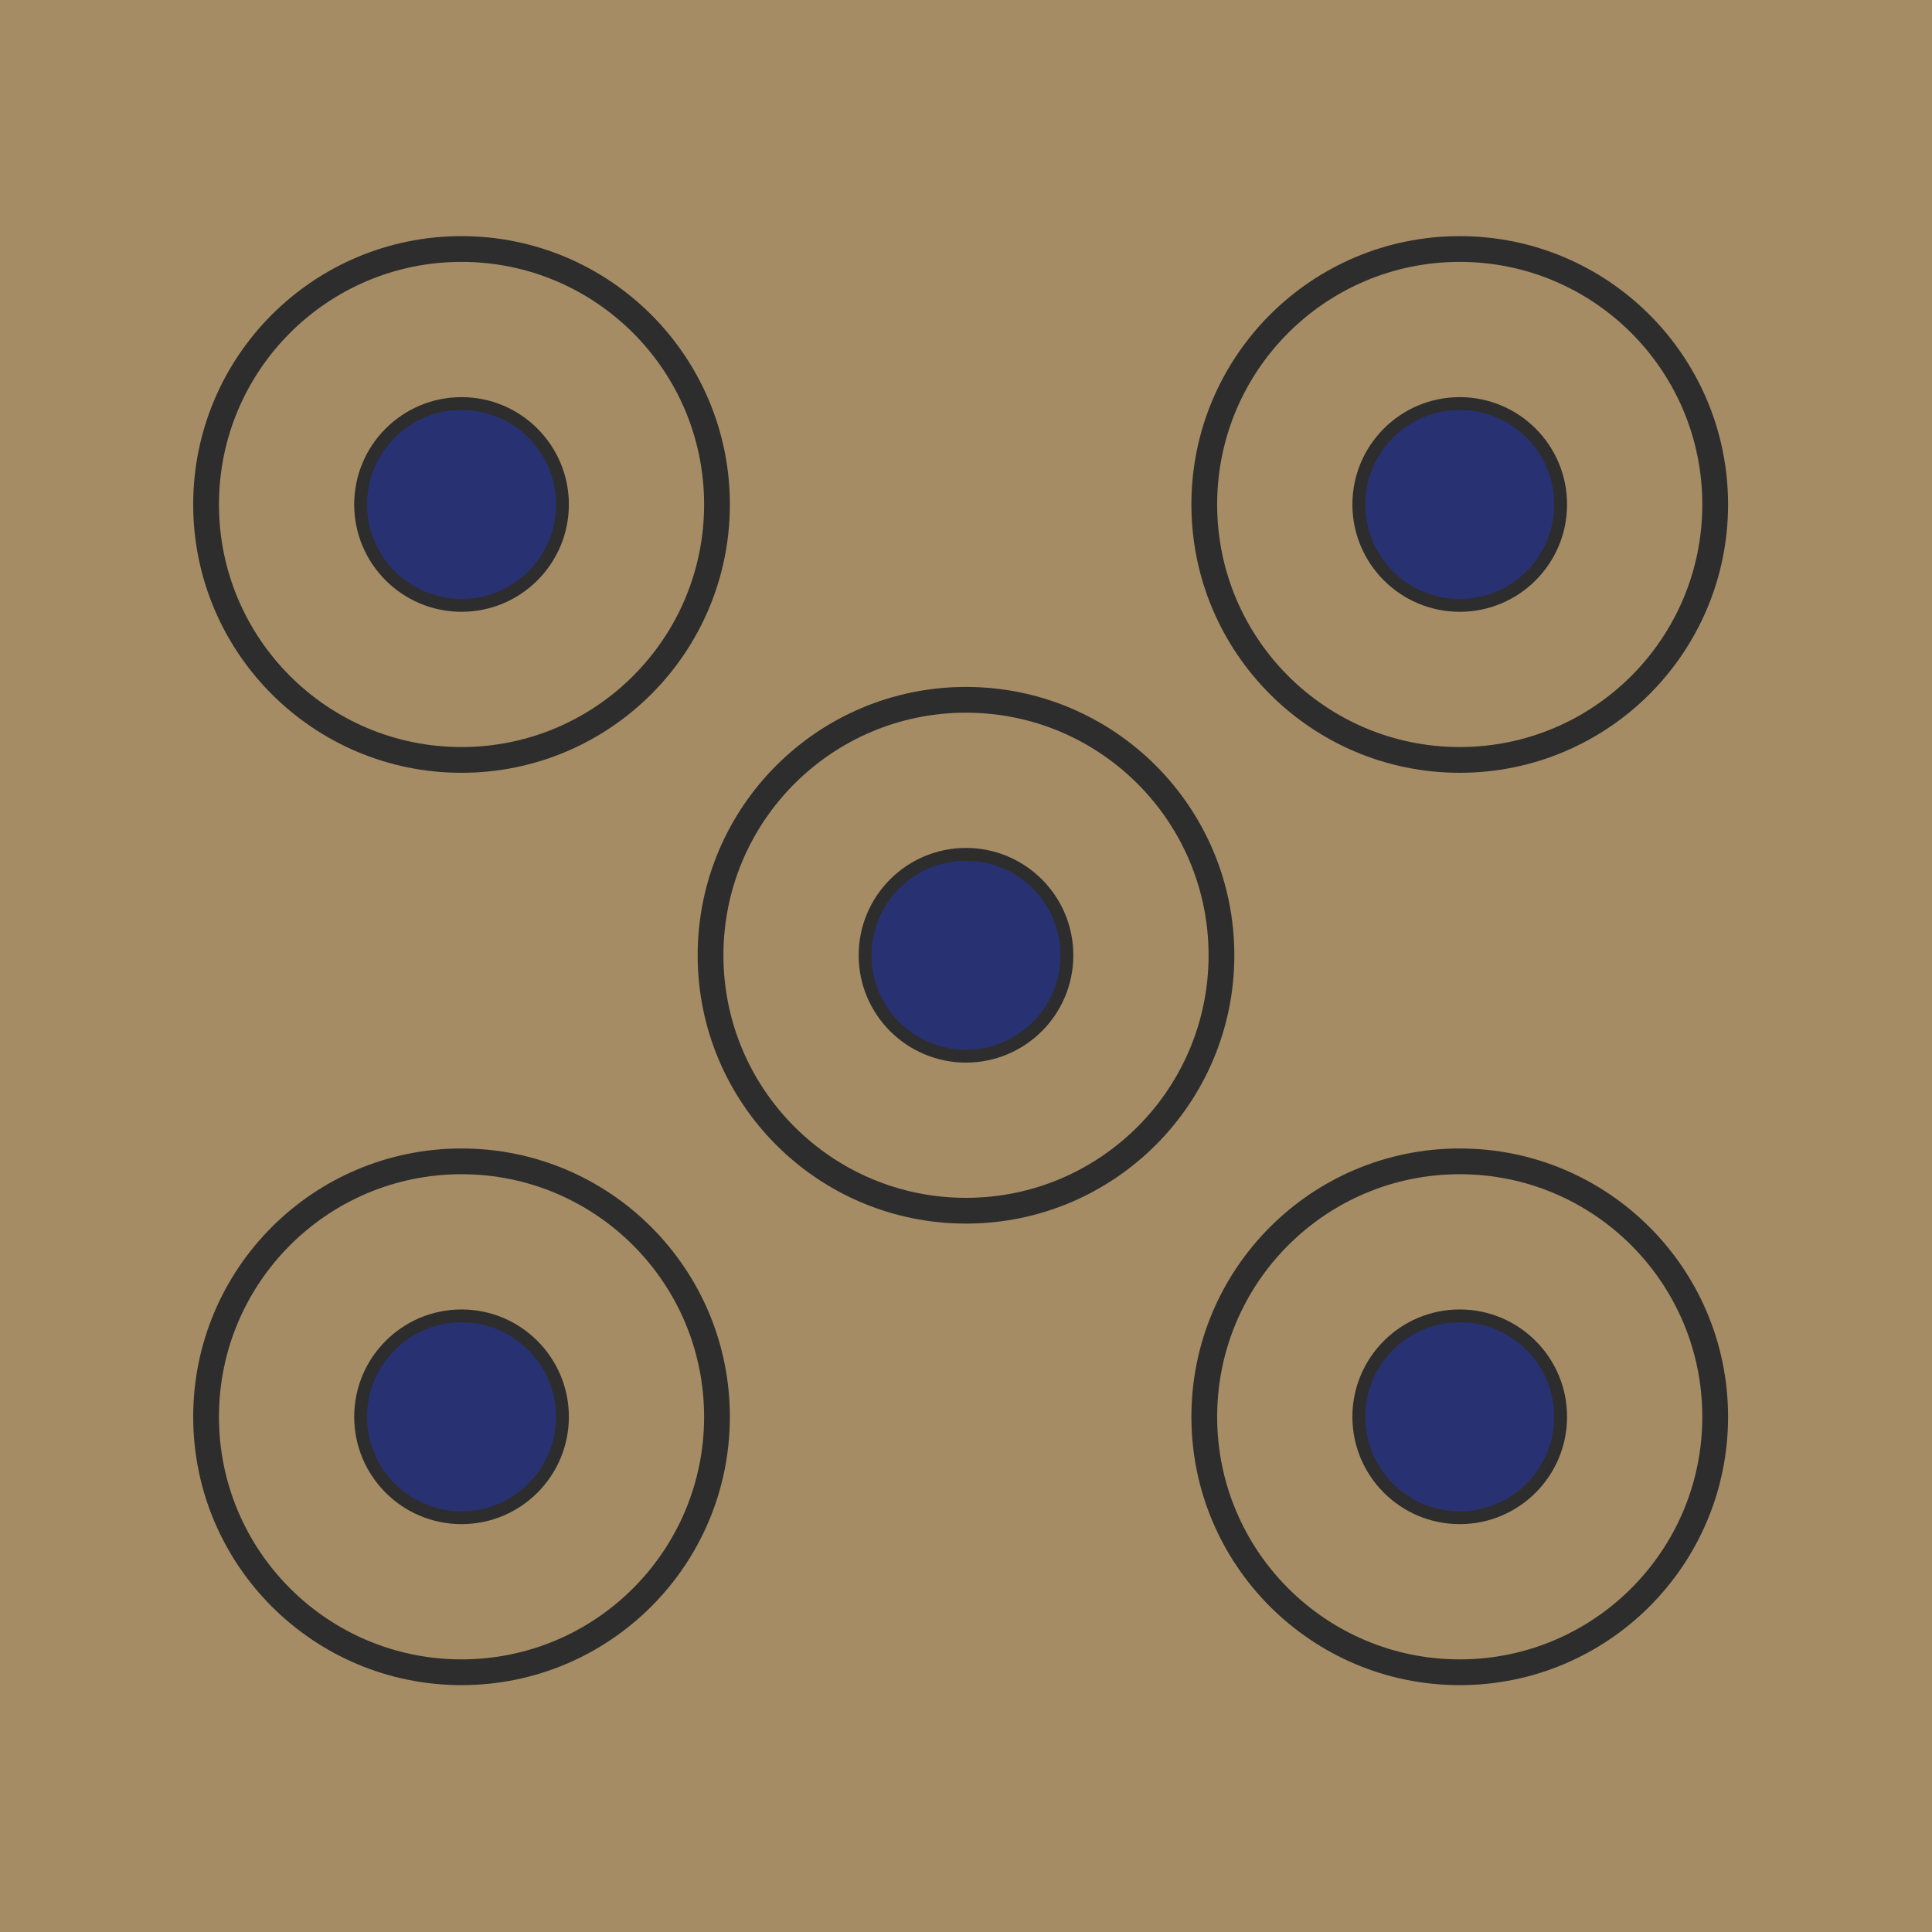<svg width="45" height="45" viewBox="0 0 45 45" fill="none" xmlns="http://www.w3.org/2000/svg">
<rect width="45" height="45" fill="#A58C64"/>
<circle cx="10.75" cy="11.75" r="5.95" stroke="#2D2D2D" stroke-width="0.6"/>
<circle cx="10.75" cy="11.75" r="2.35" fill="#283273" stroke="#2D2D2D" stroke-width="0.3"/>
<circle cx="34" cy="11.75" r="5.95" stroke="#2D2D2D" stroke-width="0.6"/>
<circle cx="34" cy="11.75" r="2.35" fill="#283273" stroke="#2D2D2D" stroke-width="0.3"/>
<circle cx="34" cy="33" r="5.95" stroke="#2D2D2D" stroke-width="0.6"/>
<circle cx="34" cy="33" r="2.35" fill="#283273" stroke="#2D2D2D" stroke-width="0.3"/>
<circle cx="22.5" cy="22.25" r="5.95" stroke="#2D2D2D" stroke-width="0.6"/>
<circle cx="22.5" cy="22.25" r="2.35" fill="#283273" stroke="#2D2D2D" stroke-width="0.3"/>
<circle cx="10.75" cy="33" r="5.95" stroke="#2D2D2D" stroke-width="0.6"/>
<circle cx="10.75" cy="33" r="2.35" fill="#283273" stroke="#2D2D2D" stroke-width="0.3"/>
</svg>
